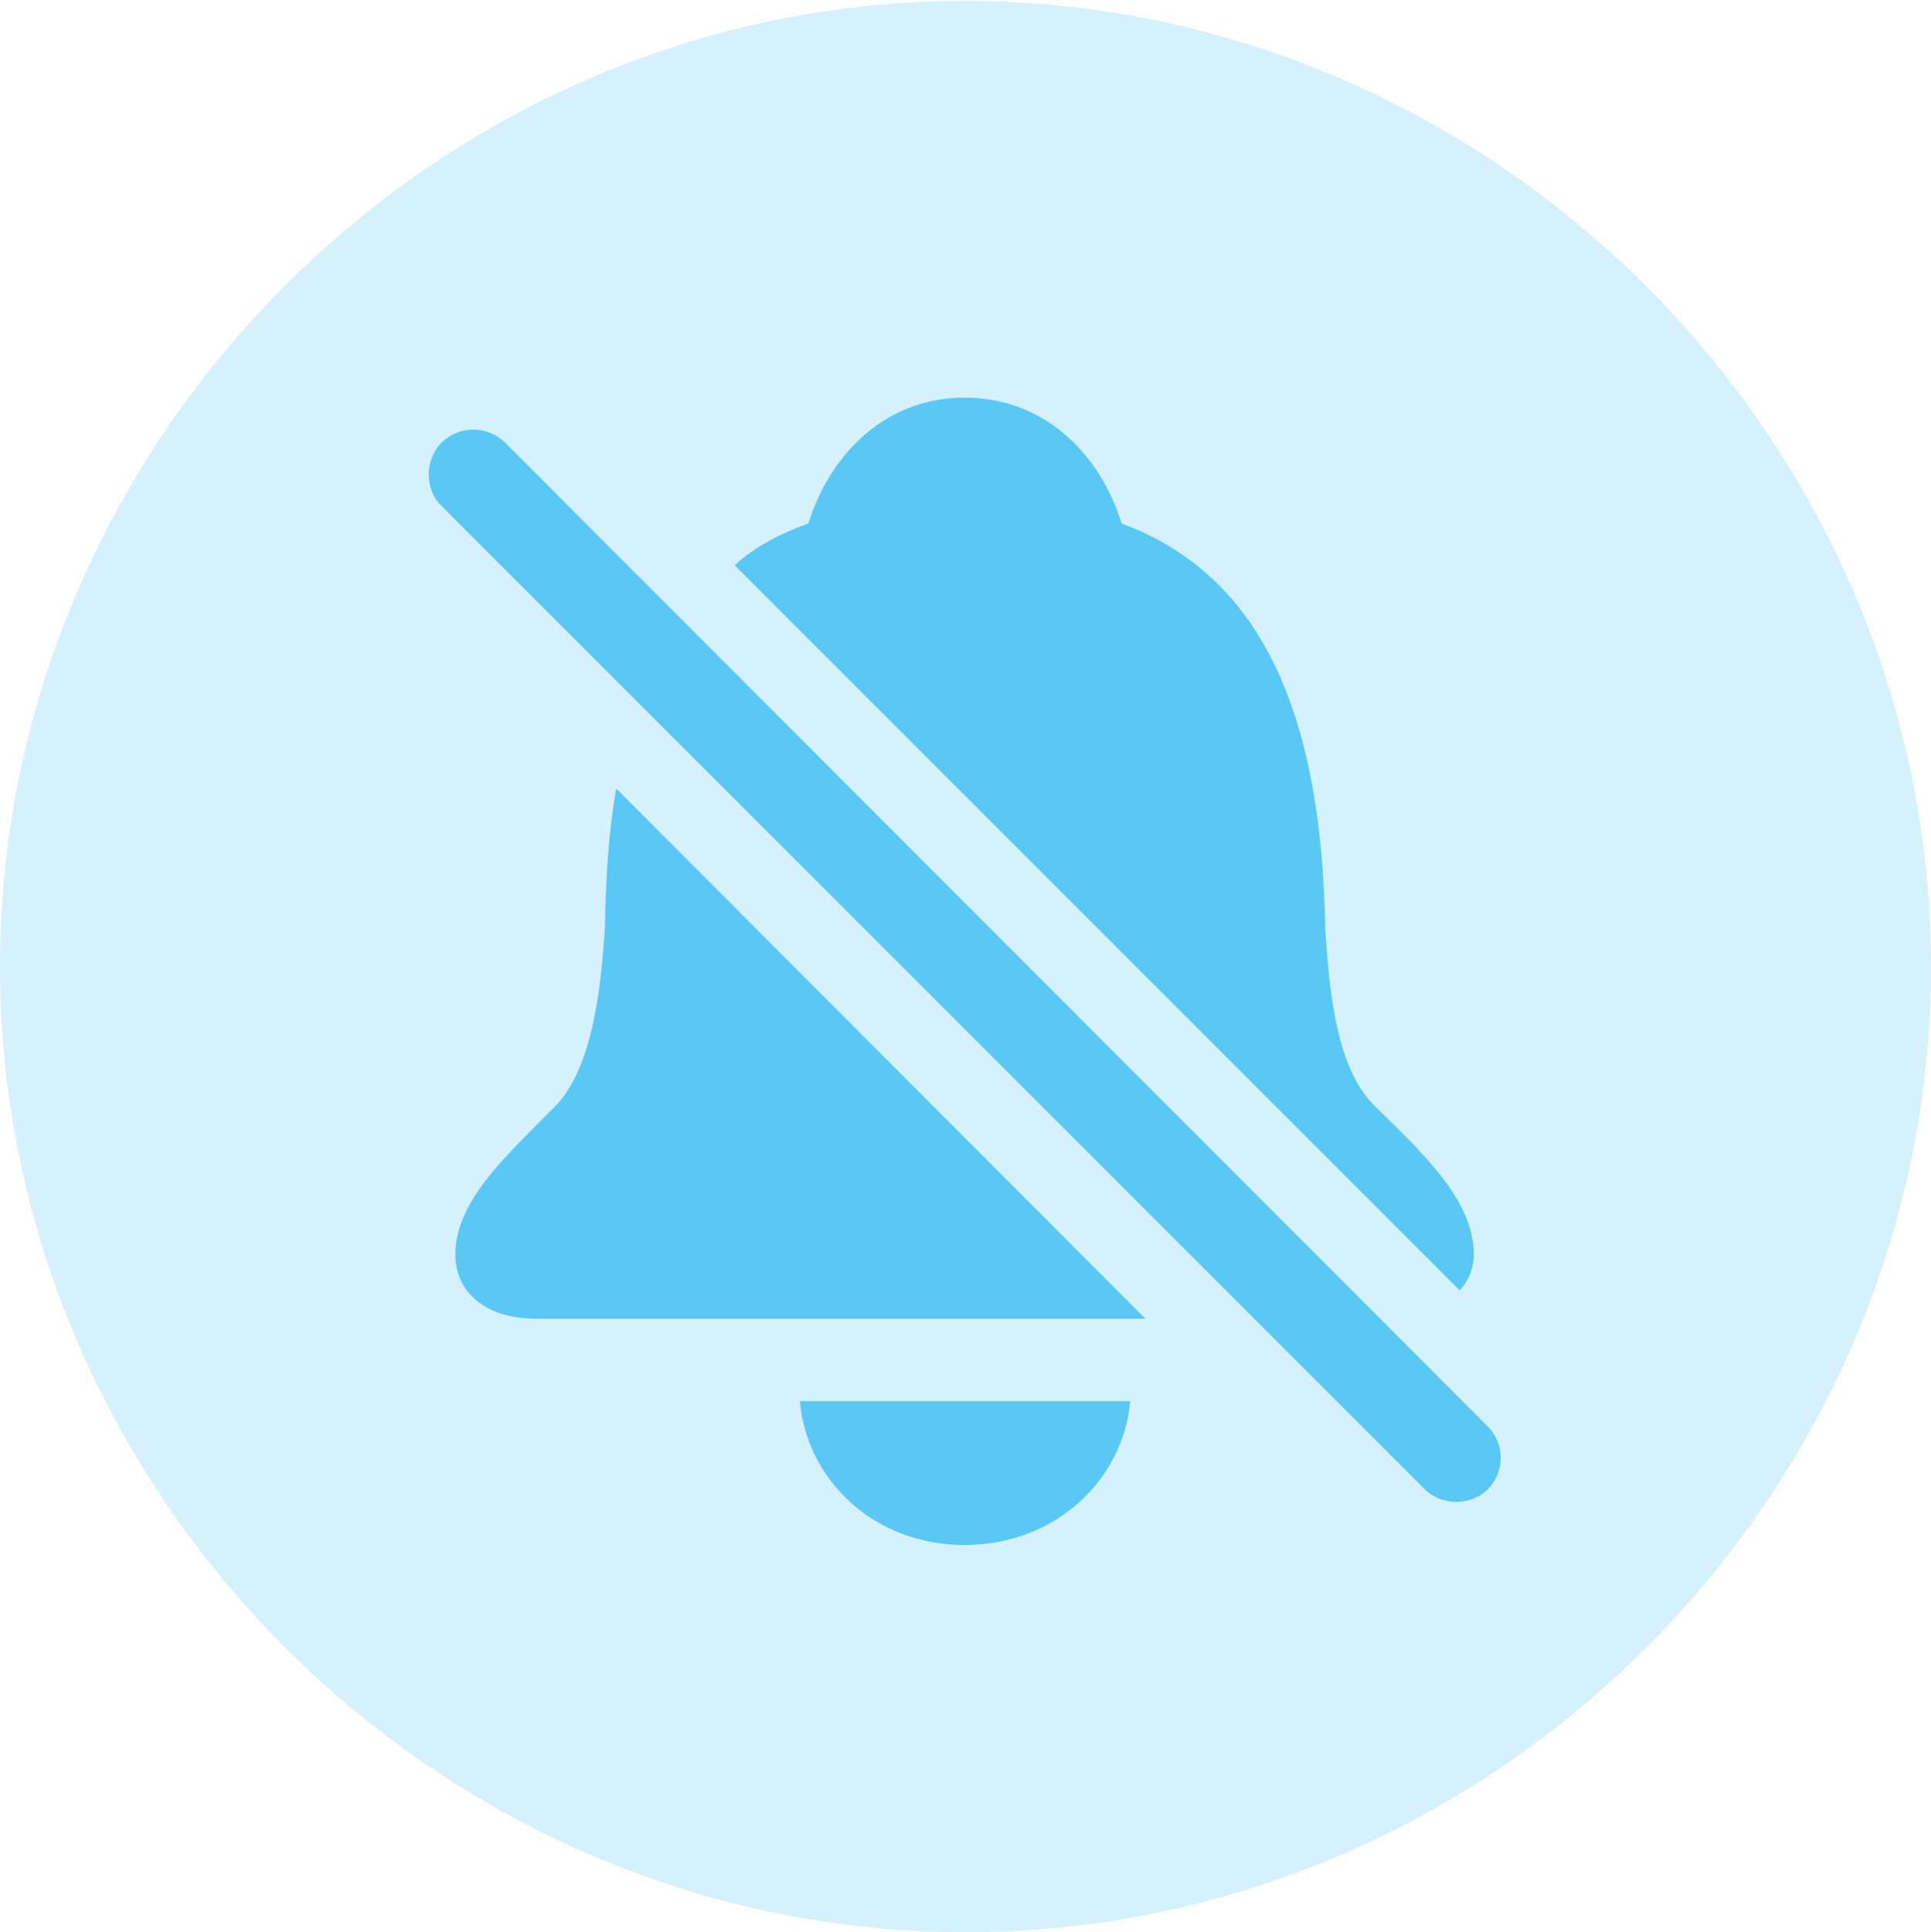 <?xml version="1.0" encoding="UTF-8"?>
<!--Generator: Apple Native CoreSVG 175.5-->
<!DOCTYPE svg
PUBLIC "-//W3C//DTD SVG 1.1//EN"
       "http://www.w3.org/Graphics/SVG/1.1/DTD/svg11.dtd">
<svg version="1.1" xmlns="http://www.w3.org/2000/svg" xmlns:xlink="http://www.w3.org/1999/xlink" width="24.902" height="24.915">
 <g>
  <rect height="24.915" opacity="0" width="24.902" x="0" y="0"/>
  <path d="M12.451 24.915C19.263 24.915 24.902 19.275 24.902 12.463C24.902 5.664 19.25 0.012 12.439 0.012C5.64 0.012 0 5.664 0 12.463C0 19.275 5.652 24.915 12.451 24.915Z" fill="#5ac8f5" fill-opacity="0.25"/>
  <path d="M9.473 7.288C9.729 7.056 10.046 6.885 10.425 6.75C10.706 5.847 11.426 5.127 12.439 5.127C13.464 5.127 14.185 5.847 14.465 6.75C16.309 7.434 17.041 9.265 17.09 11.963C17.139 12.744 17.224 13.733 17.7 14.233C18.323 14.844 19.006 15.466 19.006 16.174C19.006 16.357 18.933 16.528 18.823 16.638ZM14.771 17.004L6.909 17.004C6.262 17.004 5.872 16.663 5.872 16.174C5.872 15.466 6.58 14.856 7.19 14.233C7.642 13.733 7.751 12.744 7.8 11.963C7.812 11.316 7.849 10.718 7.947 10.168ZM12.439 19.922C11.255 19.922 10.4 19.067 10.315 18.066L14.575 18.066C14.49 19.067 13.623 19.922 12.439 19.922ZM18.372 19.202L5.688 6.519C5.481 6.311 5.469 5.945 5.688 5.713C5.92 5.481 6.287 5.481 6.519 5.713L19.189 18.396C19.409 18.628 19.409 18.97 19.189 19.202C18.97 19.421 18.591 19.421 18.372 19.202Z" fill="#5ac8f5"/>
 </g>
</svg>
